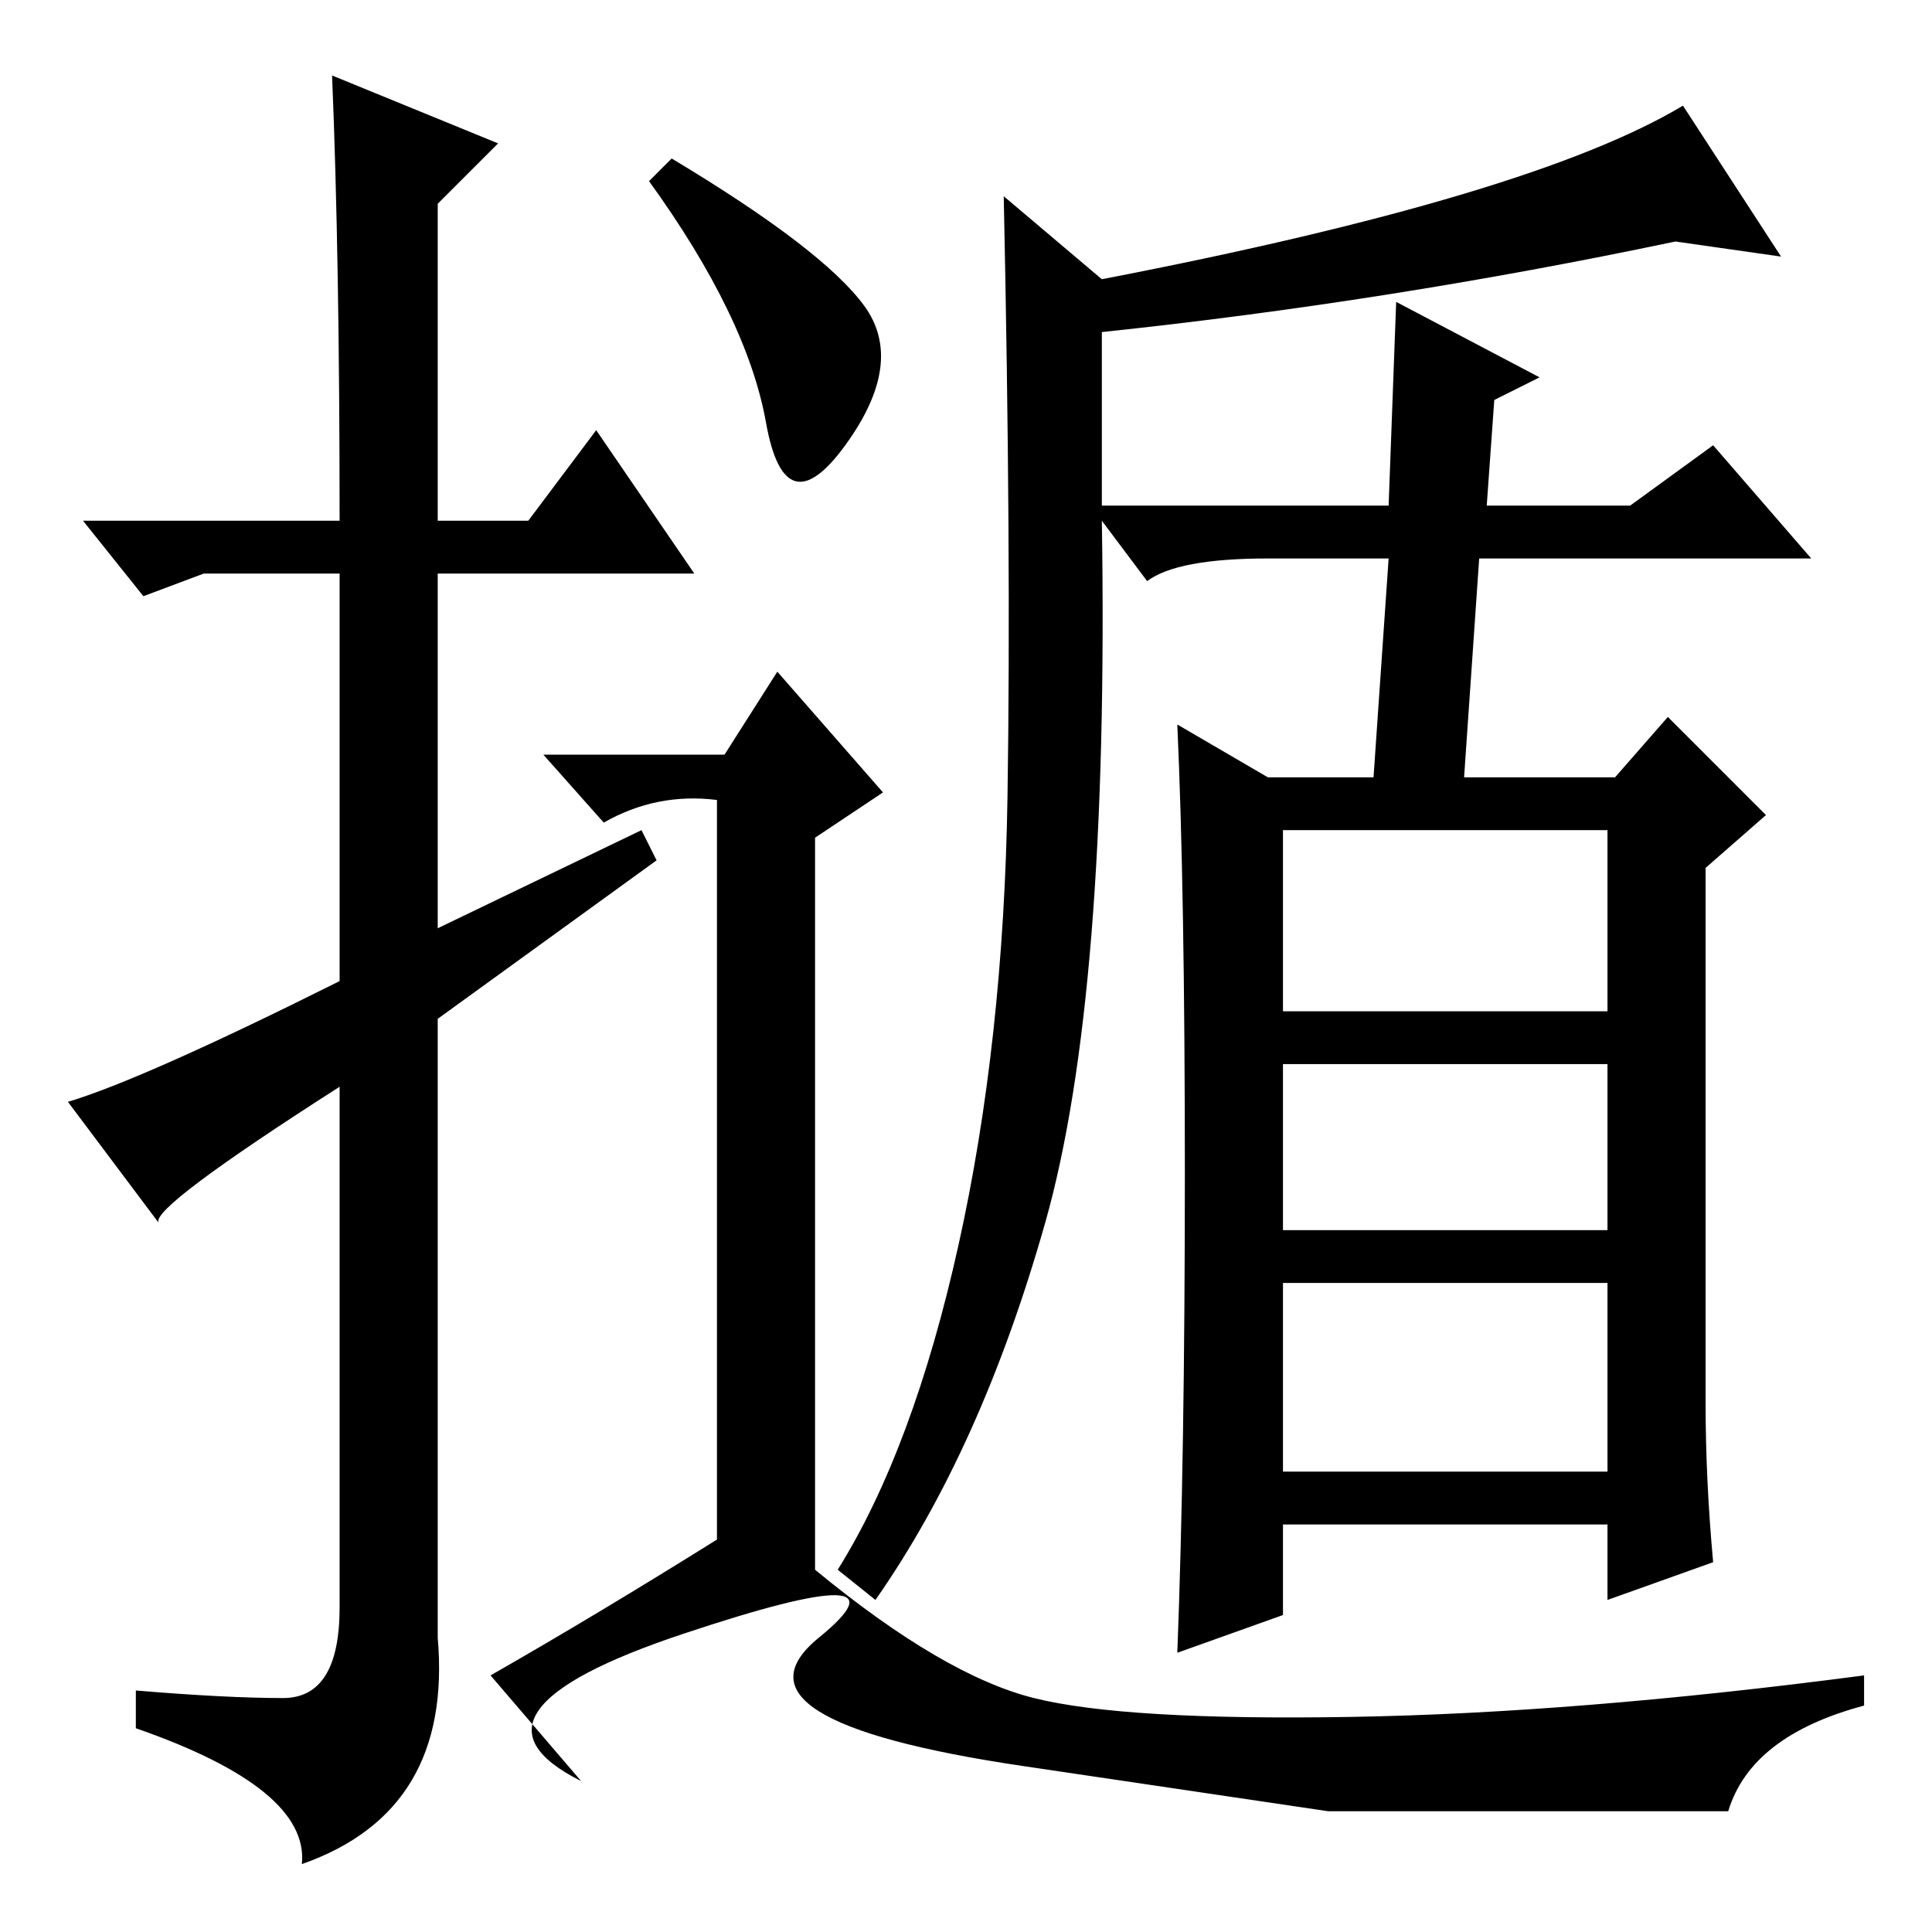 <?xml version="1.0" standalone="no"?>
<!DOCTYPE svg PUBLIC "-//W3C//DTD SVG 1.1//EN" "http://www.w3.org/Graphics/SVG/1.1/DTD/svg11.dtd" >
<svg xmlns="http://www.w3.org/2000/svg" xmlns:xlink="http://www.w3.org/1999/xlink" version="1.1" viewBox="0 -36 256 256">
  <g transform="matrix(1 0 0 -1 0 220)">
   <path fill="currentColor"
d="M44 246l22 -9l-8 -8v-42h12l9 12l13 -19h-34v-47l27 13l2 -4l-29 -21v-82q2 -23 -18 -30q1 10 -22 18v5q12 -1 19.5 -1t7.5 12v69q-25 -16 -24 -18l-12 16q10 3 36 16v54h-18l-8 -3l-8 10h34q0 35 -1 59zM114.5 215.5q5.5 -7.5 -2.5 -18.5t-10.5 3t-15.5 32l3 3
q20 -12 25.5 -19.5zM95 52v98q-8 1 -15 -3l-8 9h24l7 11l14 -16l-9 -6v-97q17 -14 29 -17t42 -2.5t68 5.5v-4q-15 -4 -18 -14h-53t-40.5 6t-27 17t-18 0.5t-13.5 -19.5l-12 14q14 8 30 18zM170 61h43v25h-43v-25zM197 189h19l11 8l13 -15h-44l-2 -29h20l7 8l13 -13l-8 -7
v-71q0 -10 1 -21l-14 -5v10h-43v-12l-14 -5q1 26 1 63.5t-1 59.5l12 -7h14l2 29h-16q-12 0 -16 -3l-6 8q1 -63 -7.5 -93t-22.5 -50l-5 4q10 16 16 43t6.5 59.5t-0.5 79.5l13 -11q57 11 77 23l13 -20l-14 2q-38 -8 -76 -12v-23h38l1 27l19 -10l-6 -3zM170 122h43v24h-43v-24z
M170 93h43v22h-43v-22z" />
  </g>

</svg>

